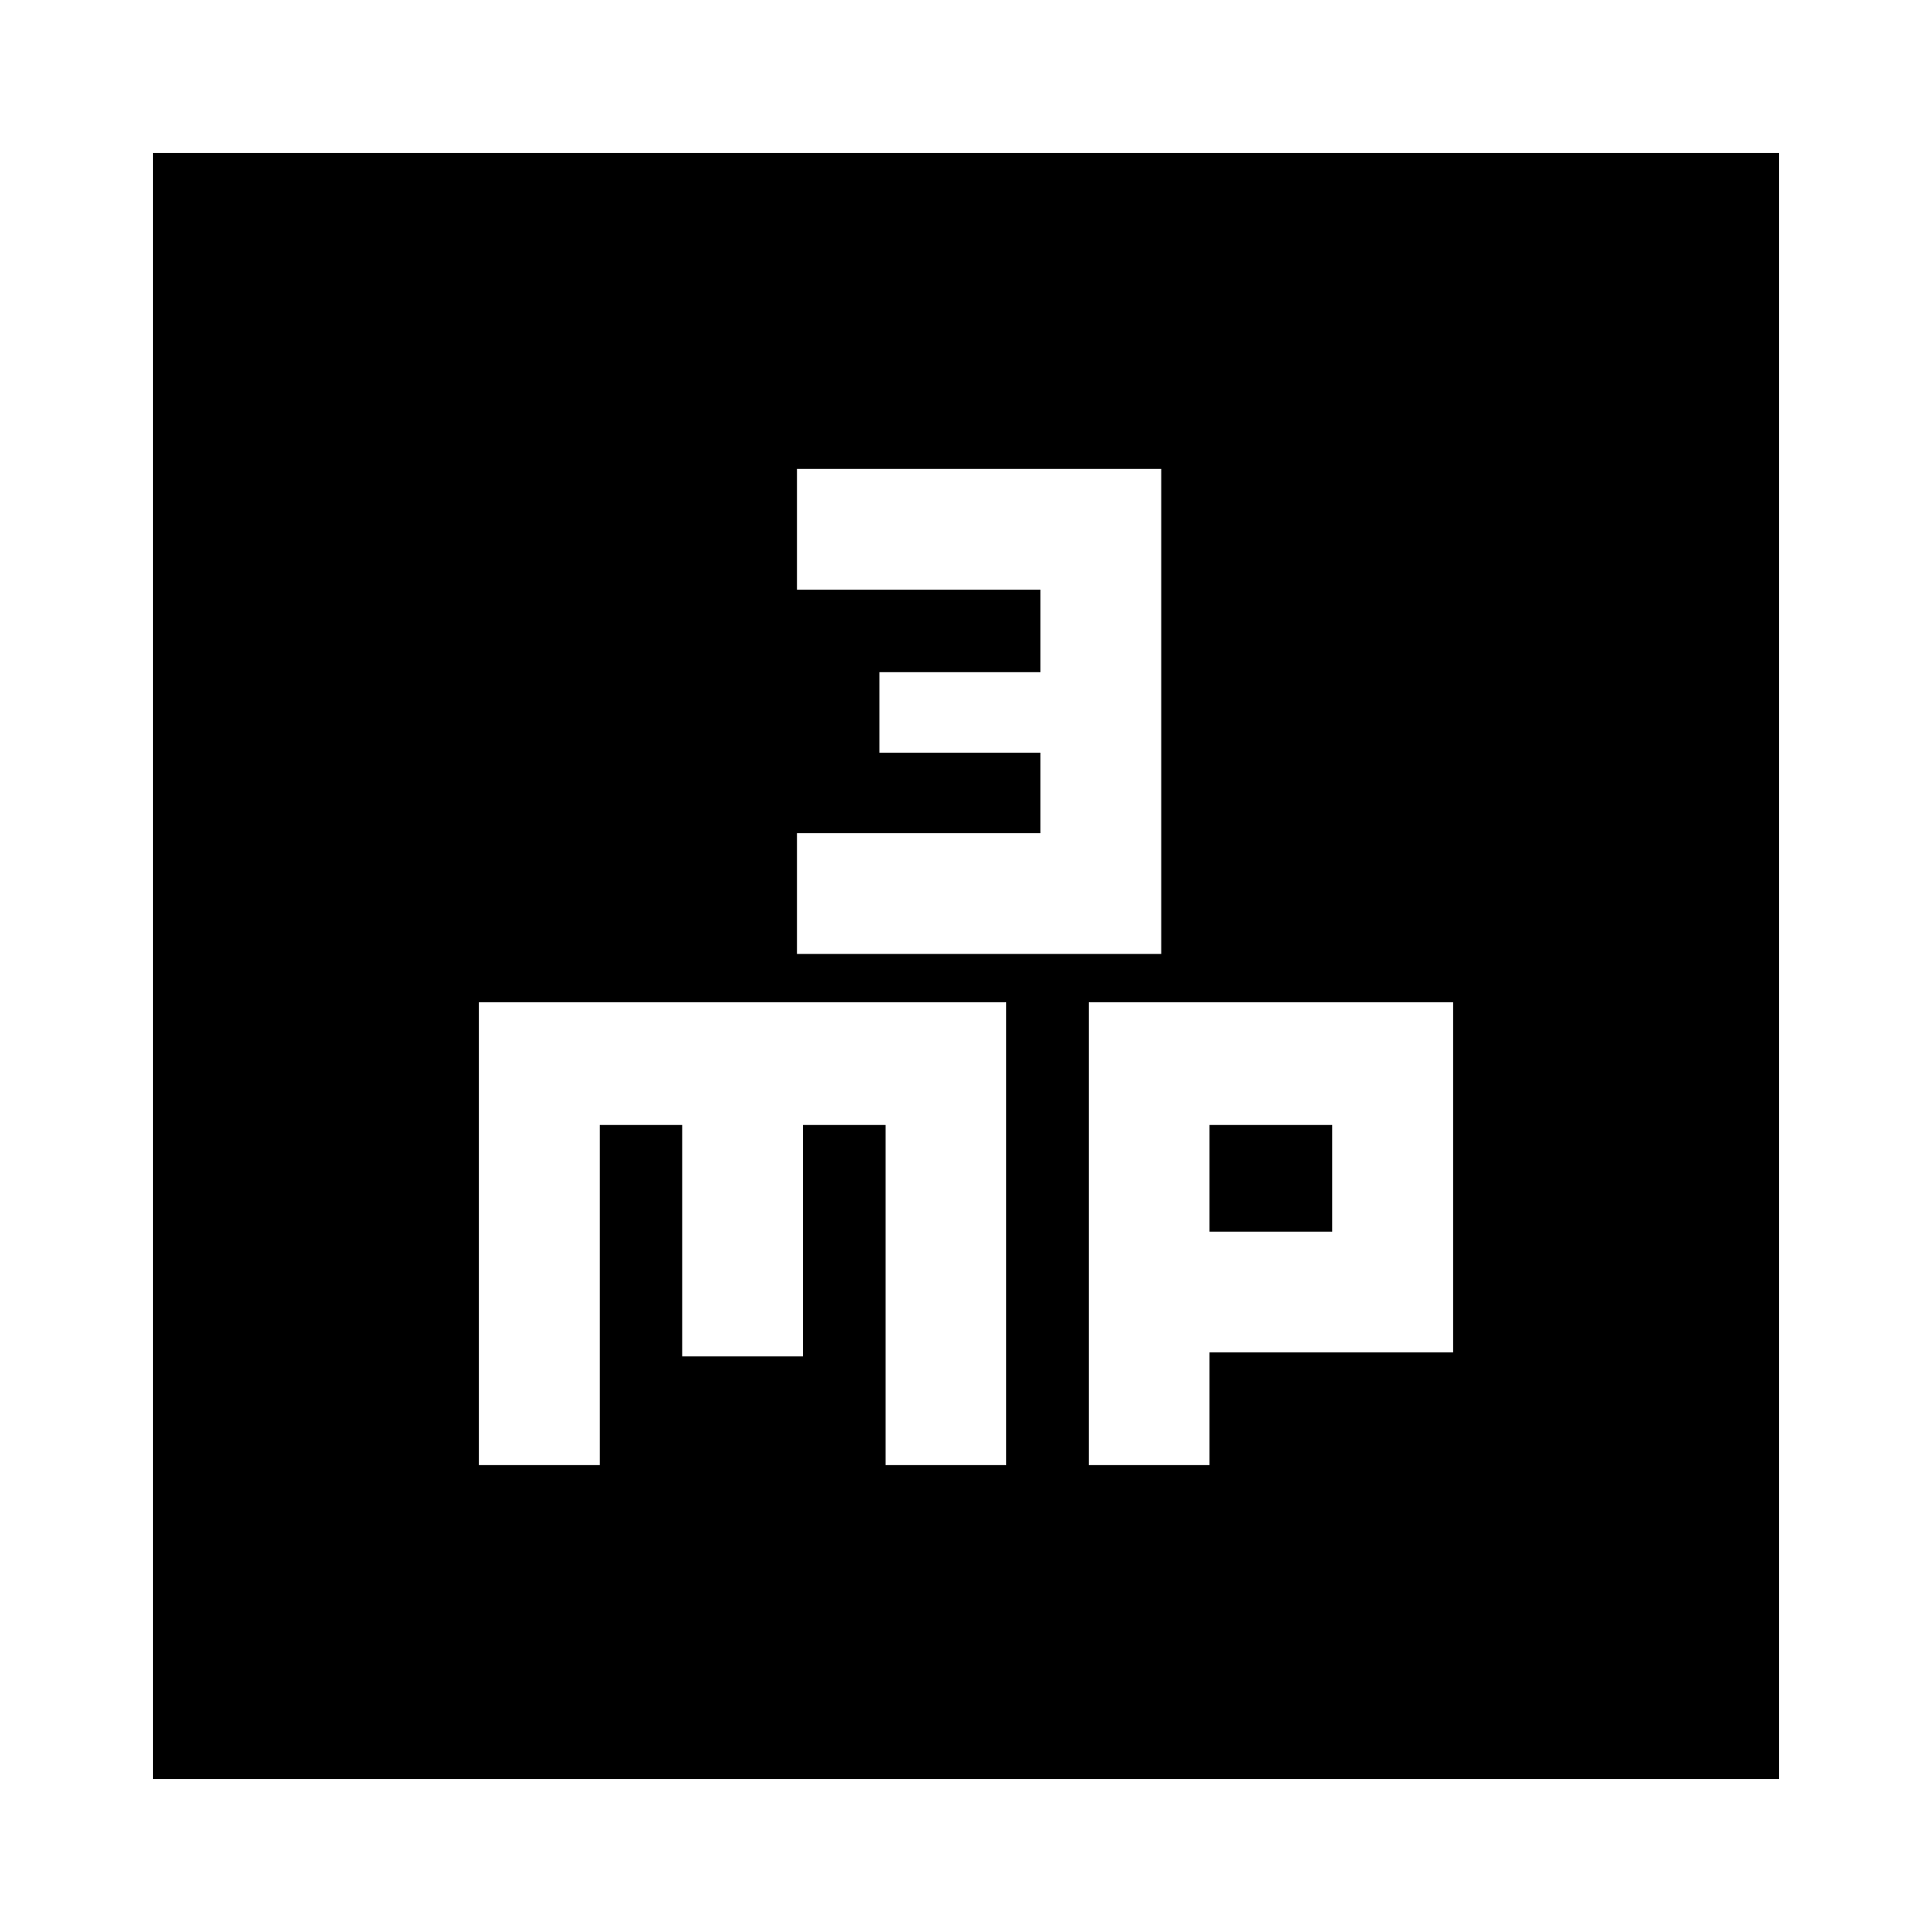 <svg xmlns="http://www.w3.org/2000/svg" height="24" width="24"><path d="M9.9 11.85H14.425V5.825H9.9V7.325H12.925V8.35H10.925V9.35H12.925V10.35H9.9ZM1.9 22.1V1.9H22.1V22.1ZM5.95 18.2H7.45V13.975H8.475V16.85H9.975V13.975H11V18.2H12.5V12.45H5.95ZM13.525 18.2H15.025V16.8H18.05V12.45H13.525ZM15.025 13.975H16.55V15.3H15.025Z"/></svg>